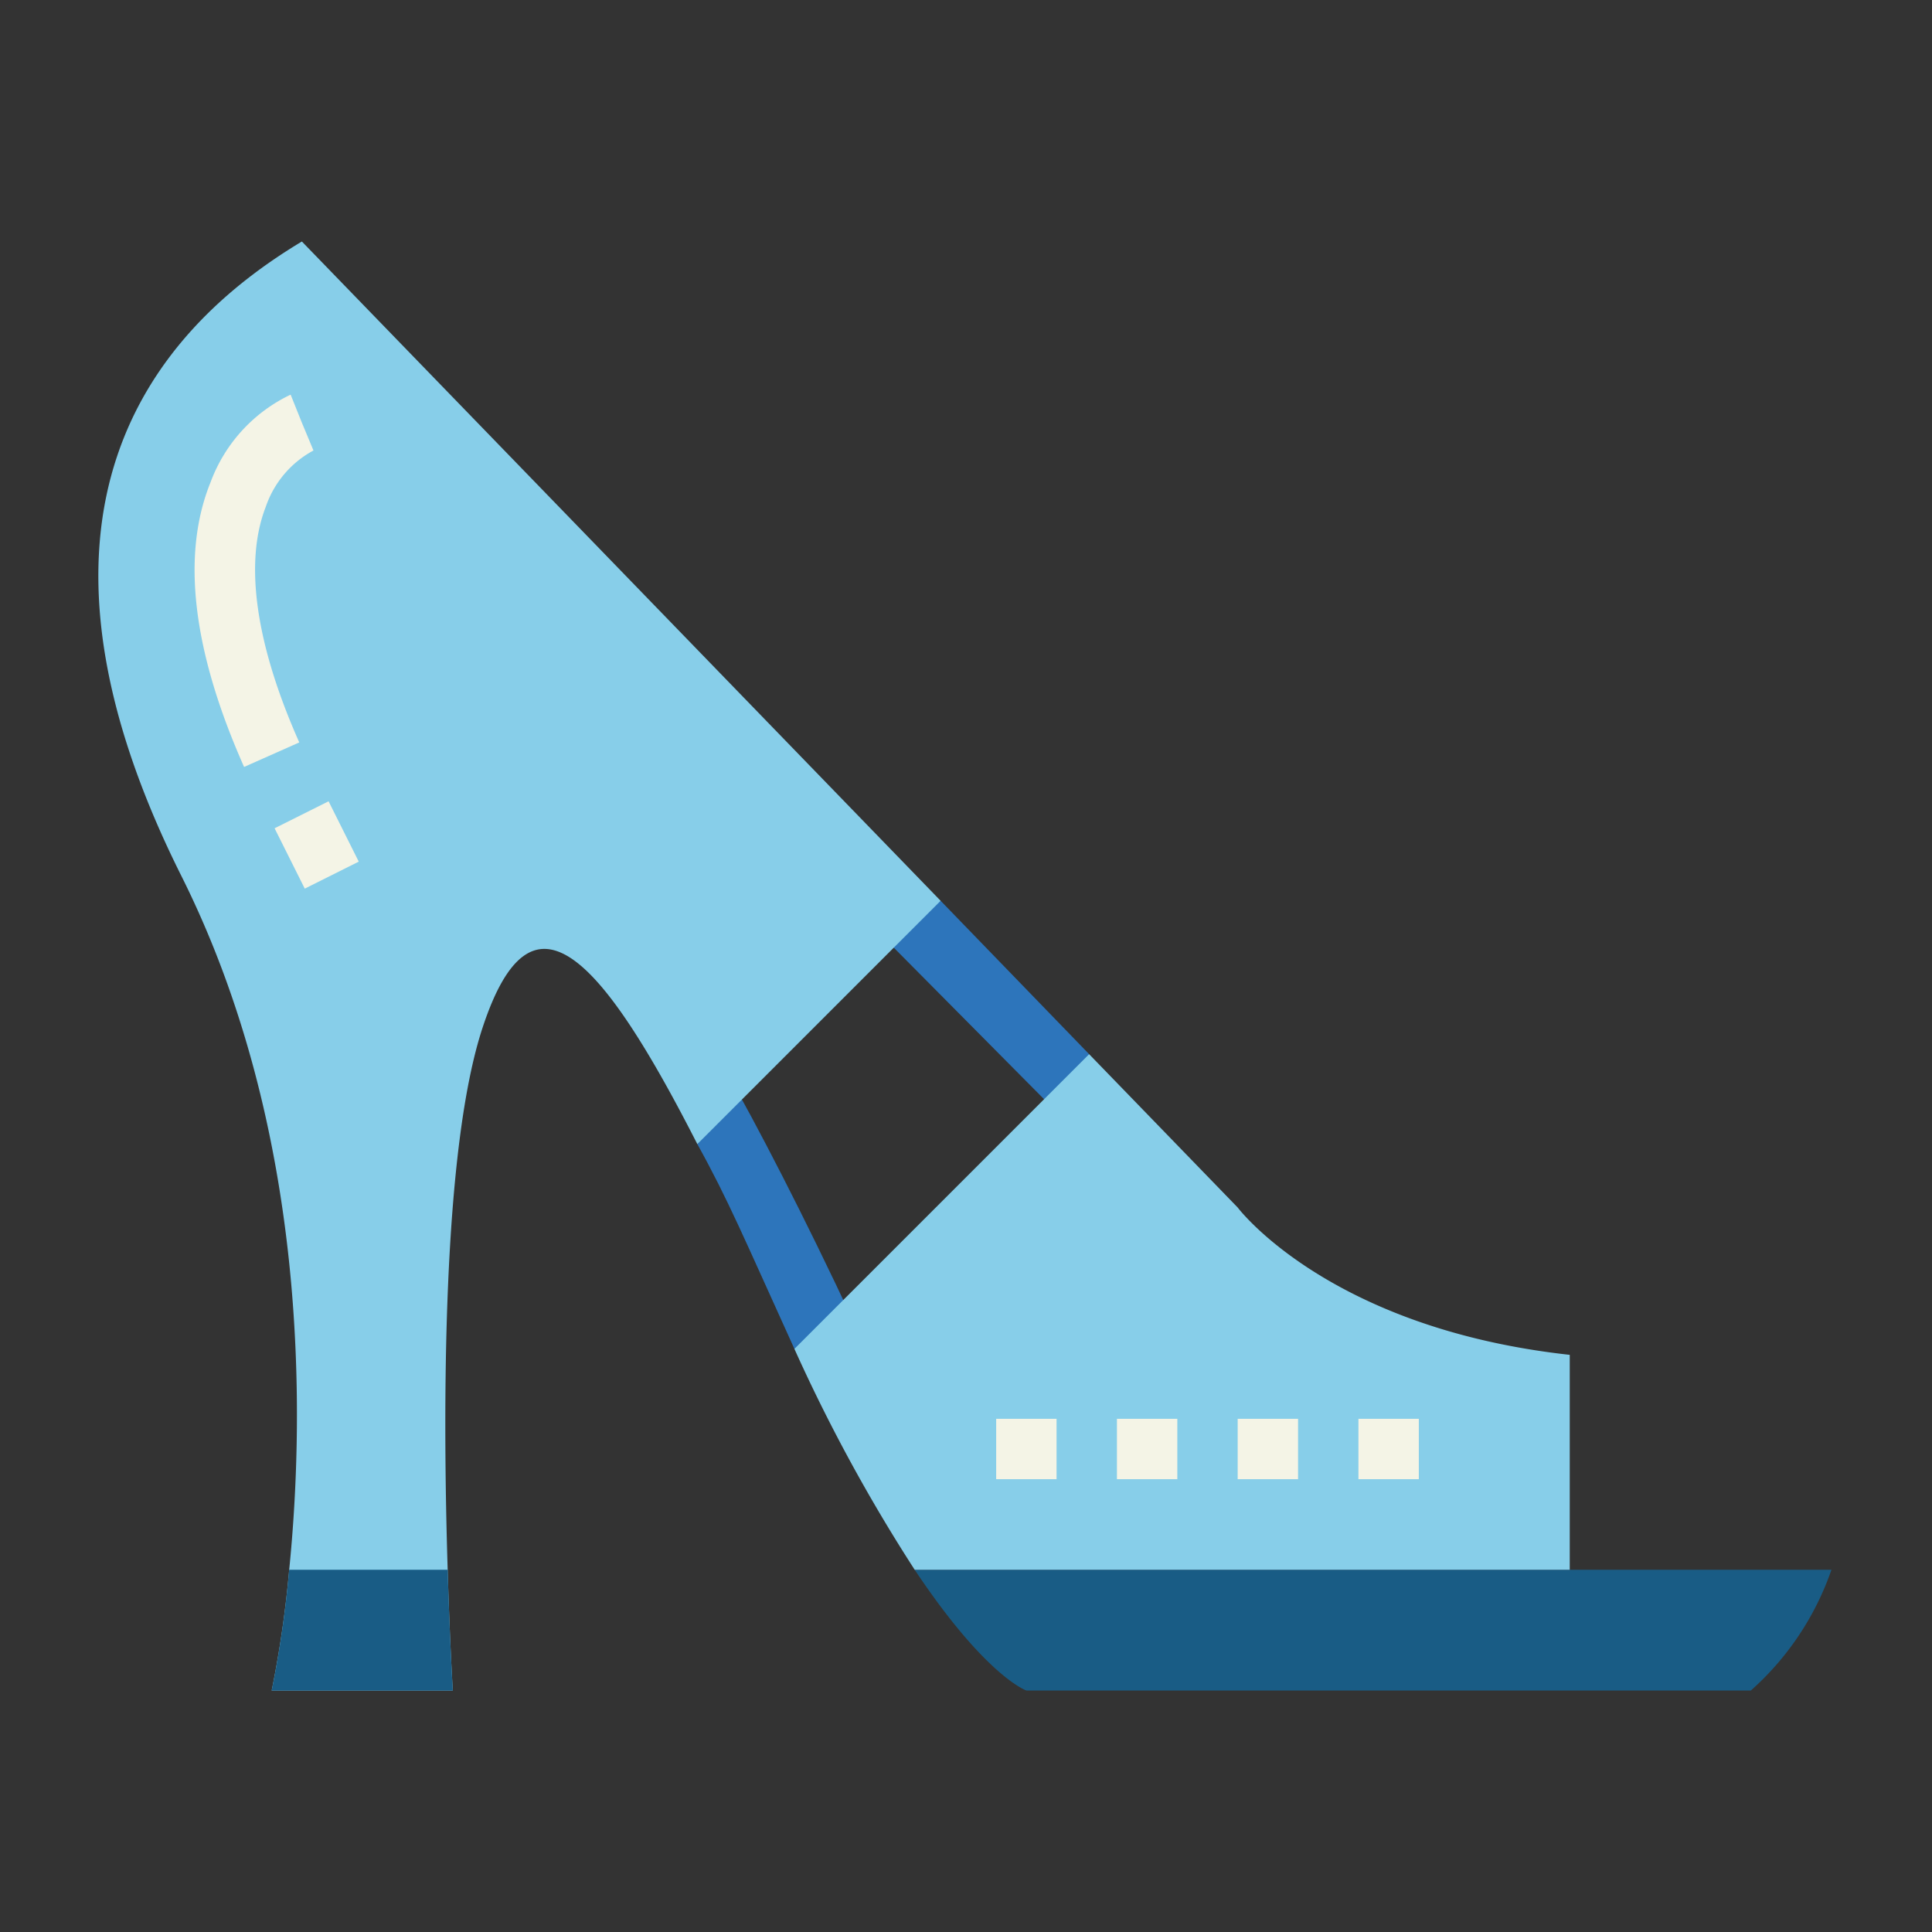 <svg height="512" viewBox="0 0 64 64" width="512" xmlns="http://www.w3.org/2000/svg"><rect x="0" y="0" width="64" height="64" fill="#333333" stroke="none"/><path d="m35.55 37.384-6.21-6.261 1.82-1.283 4.919 5.081z" fill="#2d75bb"/><path d="m26.316 44.684c-1.655-3.642-2.194-4.942-3.216-6.784l1.379-1.657c1.049 1.891 2.782 5.291 4.46 8.983z" fill="#2d75bb"/><path d="m31.16 29.84-8.06 8.06c-3.32-6.51-5.52-8.64-7.1-3.9-1.37 4.1-1.33 12.85-1.17 18 .07 2.39.17 4 .17 4h-6a36.229 36.229 0 0 0 .58-4c.52-5.18.64-14.57-3.58-23-6-12-1-18 4-21z" fill="#87cee9"/><path d="m60.669 52h-30.369c2.368 3.551 3.7 4 3.7 4h24a9.5 9.5 0 0 0 2.669-4z" fill="#195c85"/><path d="m15 56h-6a36.229 36.229 0 0 0 .58-4h5.25c.07 2.39.17 4 .17 4z" fill="#195c85"/><path d="m8.086 25.406c-1.713-3.855-2.086-7.029-1.11-9.433a5.214 5.214 0 0 1 2.652-2.9l.744 1.858-.372-.931.384.923a3.339 3.339 0 0 0 -1.579 1.863c-.722 1.853-.338 4.553 1.109 7.808z" fill="#f4f4e6"/><path d="m9.5 26.882h2v2.236h-2z" fill="#f4f4e6" transform="matrix(.894 -.447 .447 .894 -11.413 7.652)"/><path d="m52 52v-7.119c-8-.881-11-4.881-11-4.881l-4.921-5.079-9.763 9.763a55.219 55.219 0 0 0 3.984 7.316z" fill="#87cee9"/><g fill="#f4f4e6"><path d="m45 47h2v2h-2z"/><path d="m41 47h2v2h-2z"/><path d="m37 47h2v2h-2z"/><path d="m33 47h2v2h-2z"/></g></svg>